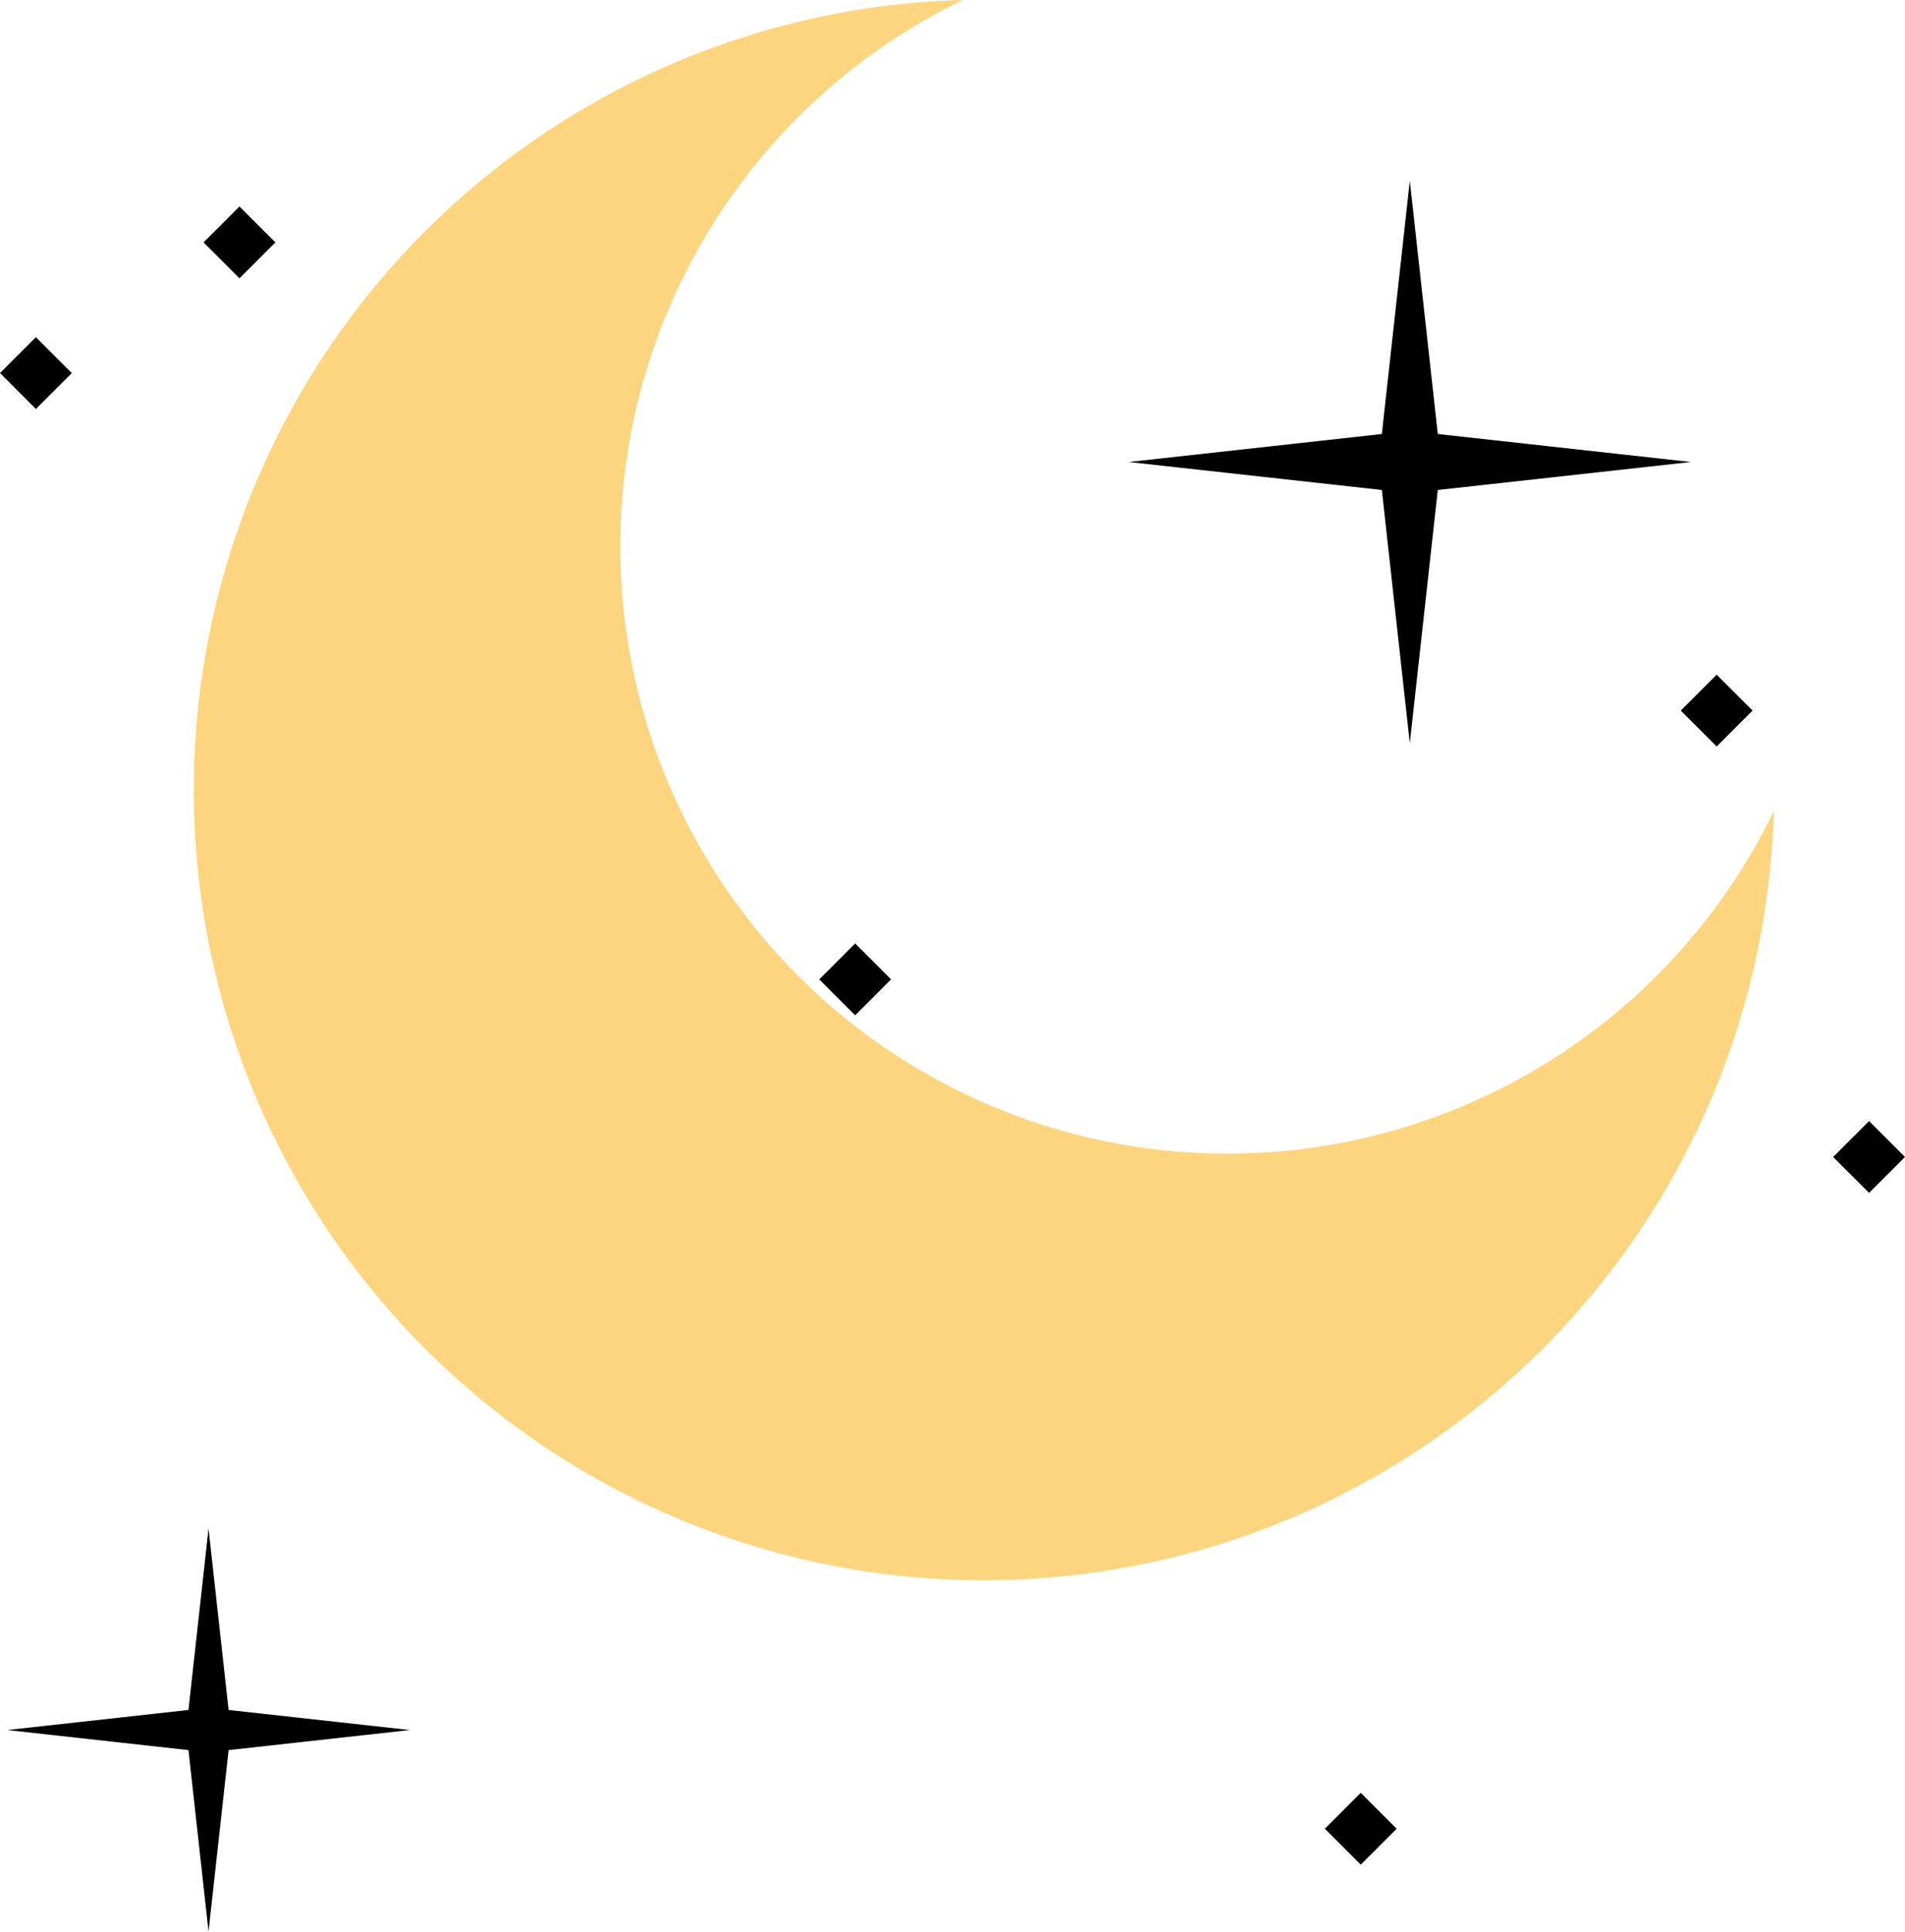 <svg xmlns="http://www.w3.org/2000/svg" width="30.576" height="31" viewBox="0 0 30.576 31">
  <g id="Group_1967" data-name="Group 1967" transform="translate(-1978.778 -2641)">
    <path id="Path_2417" data-name="Path 2417" d="M116.475,109.409a9.744,9.744,0,1,1-11.134-15.663,12.682,12.682,0,1,0,13.017,13.017A9.725,9.725,0,0,1,116.475,109.409Z" transform="translate(1888.89 2547.254)" fill="#fcd57e"/>
    <g id="Group_1455" data-name="Group 1455" transform="translate(1978.778 2643.901)">
      <g id="Group_604" data-name="Group 604" transform="translate(0)">
        <path id="Path_2418" data-name="Path 2418" d="M308.218,95.461l.449,4.064.449-4.064,4.064-.449-4.064-.449-.449-4.064-.449,4.064-4.064.449Z" transform="translate(-286.039 -90.499)"/>
        <path id="Path_2419" data-name="Path 2419" d="M78.279,369l.322,2.911L78.923,369l2.911-.322-2.911-.322-.322-2.911-.322,2.911-2.911.322Z" transform="translate(-75.254 -343.816)"/>
        <rect id="Rectangle_225" data-name="Rectangle 225" width="0.815" height="0.815" transform="translate(13.149 12.816) rotate(-45)"/>
        <rect id="Rectangle_226" data-name="Rectangle 226" width="0.815" height="0.815" transform="translate(26.977 8.502) rotate(-45)"/>
        <rect id="Rectangle_227" data-name="Rectangle 227" width="0.815" height="0.815" transform="translate(29.423 15.666) rotate(-45)"/>
        <rect id="Rectangle_228" data-name="Rectangle 228" width="0.815" height="0.815" transform="translate(0 3.086) rotate(-45)"/>
        <rect id="Rectangle_229" data-name="Rectangle 229" width="0.815" height="0.815" transform="translate(21.264 26.446) rotate(-45)"/>
        <rect id="Rectangle_230" data-name="Rectangle 230" width="0.815" height="0.815" transform="translate(3.267 0.989) rotate(-45)"/>
      </g>
    </g>
  </g>
</svg>
